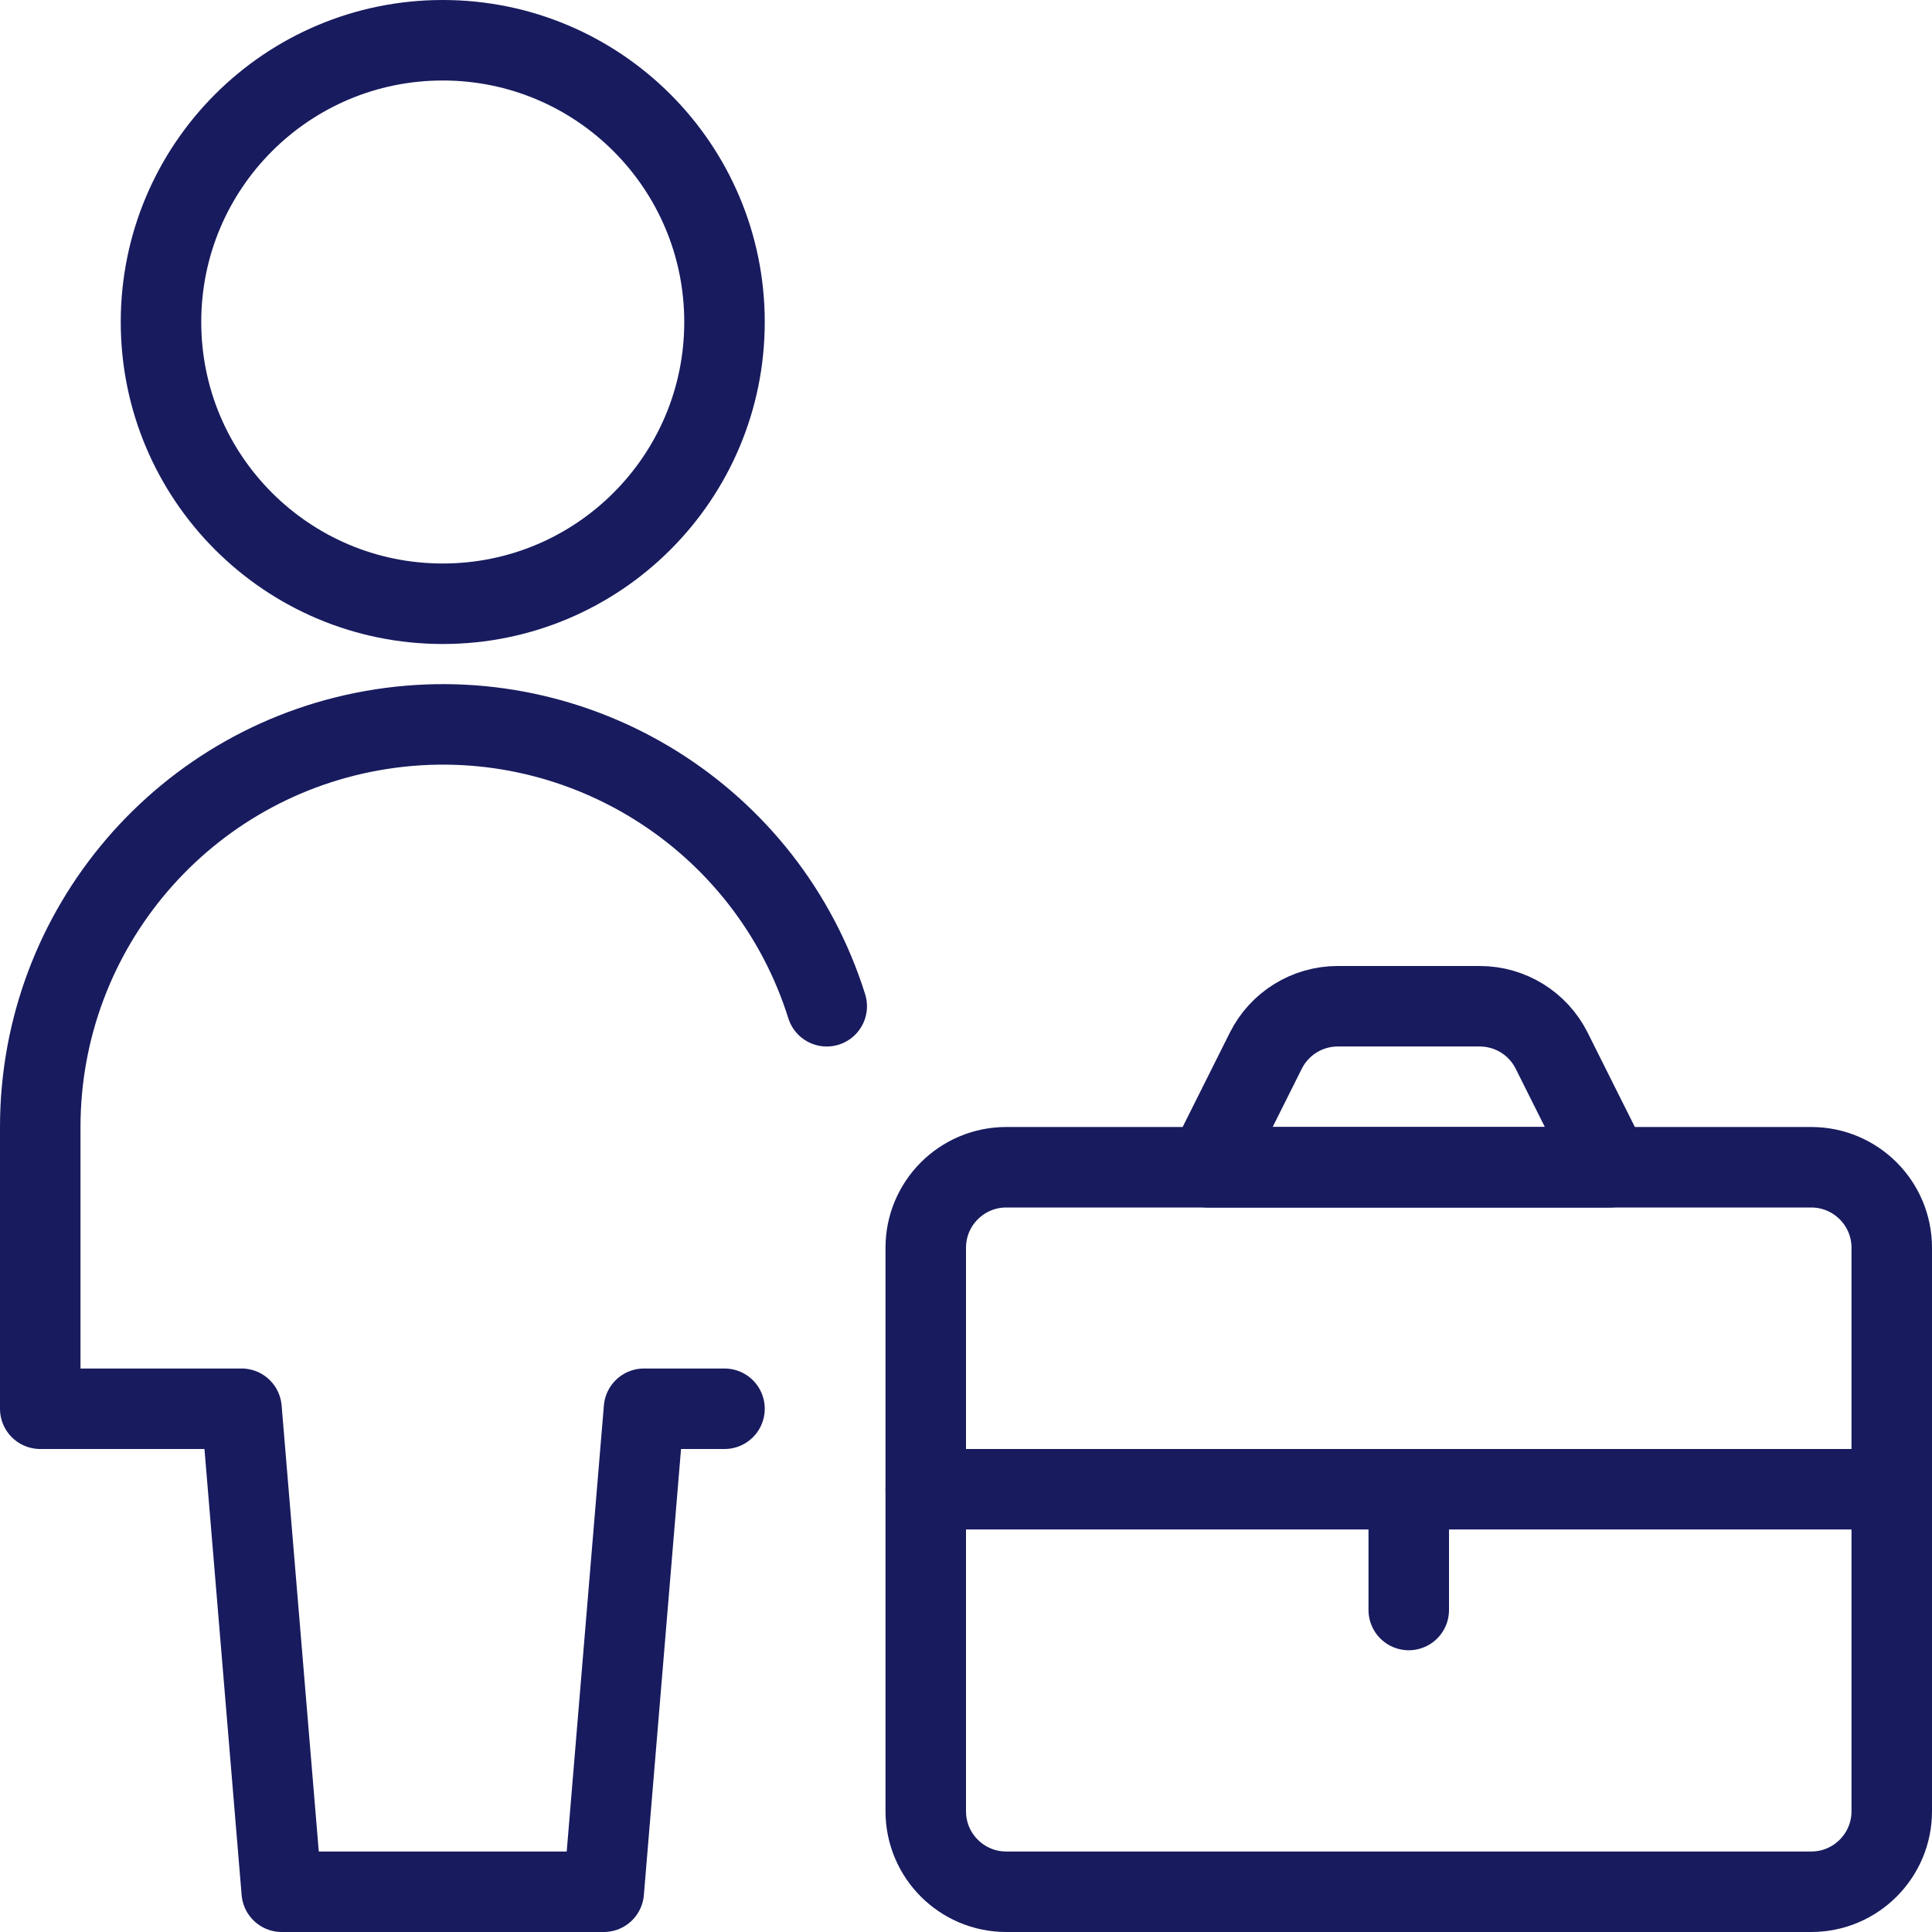 <svg width="24" height="24" viewBox="0 0 24 24" fill="none" xmlns="http://www.w3.org/2000/svg">
    <path fill-rule="evenodd" clip-rule="evenodd" d="M11.5 15.5C11.5 14.948 11.948 14.5 12.5 14.5H22.5C23.052 14.5 23.5 14.948 23.5 15.5V22.5C23.5 23.052 23.052 23.5 22.5 23.5H12.5C11.948 23.5 11.5 23.052 11.5 22.5V15.5Z" stroke="#181B5E" stroke-linecap="round" stroke-linejoin="round"/>
    <path d="M11.5 18.5H23.5" stroke="#181B5E" stroke-linecap="round" stroke-linejoin="round"/>
    <path d="M17.5 18.5V20" stroke="#181B5E" stroke-linecap="round" stroke-linejoin="round"/>
    <path fill-rule="evenodd" clip-rule="evenodd" d="M18.382 12.5C18.761 12.5 19.107 12.714 19.276 13.053L20 14.5H15L15.724 13.053C15.893 12.714 16.239 12.5 16.618 12.5H18.382Z" stroke="#181B5E" stroke-linecap="round" stroke-linejoin="round"/>
    <path fill-rule="evenodd" clip-rule="evenodd" d="M5.5 7.5C7.433 7.5 9 5.933 9 4C9 2.067 7.433 0.5 5.5 0.5C3.567 0.5 2 2.067 2 4C2 5.933 3.567 7.5 5.5 7.5Z" stroke="#181B5E" stroke-linecap="round" stroke-linejoin="round"/>
    <path d="M10.27 12.5C9.53 10.145 7.181 8.682 4.741 9.057C2.301 9.432 0.5 11.531 0.5 14V17.5H3L3.5 23.5H7.5L8 17.5H9" stroke="#181B5E" stroke-linecap="round" stroke-linejoin="round"/>
</svg>
